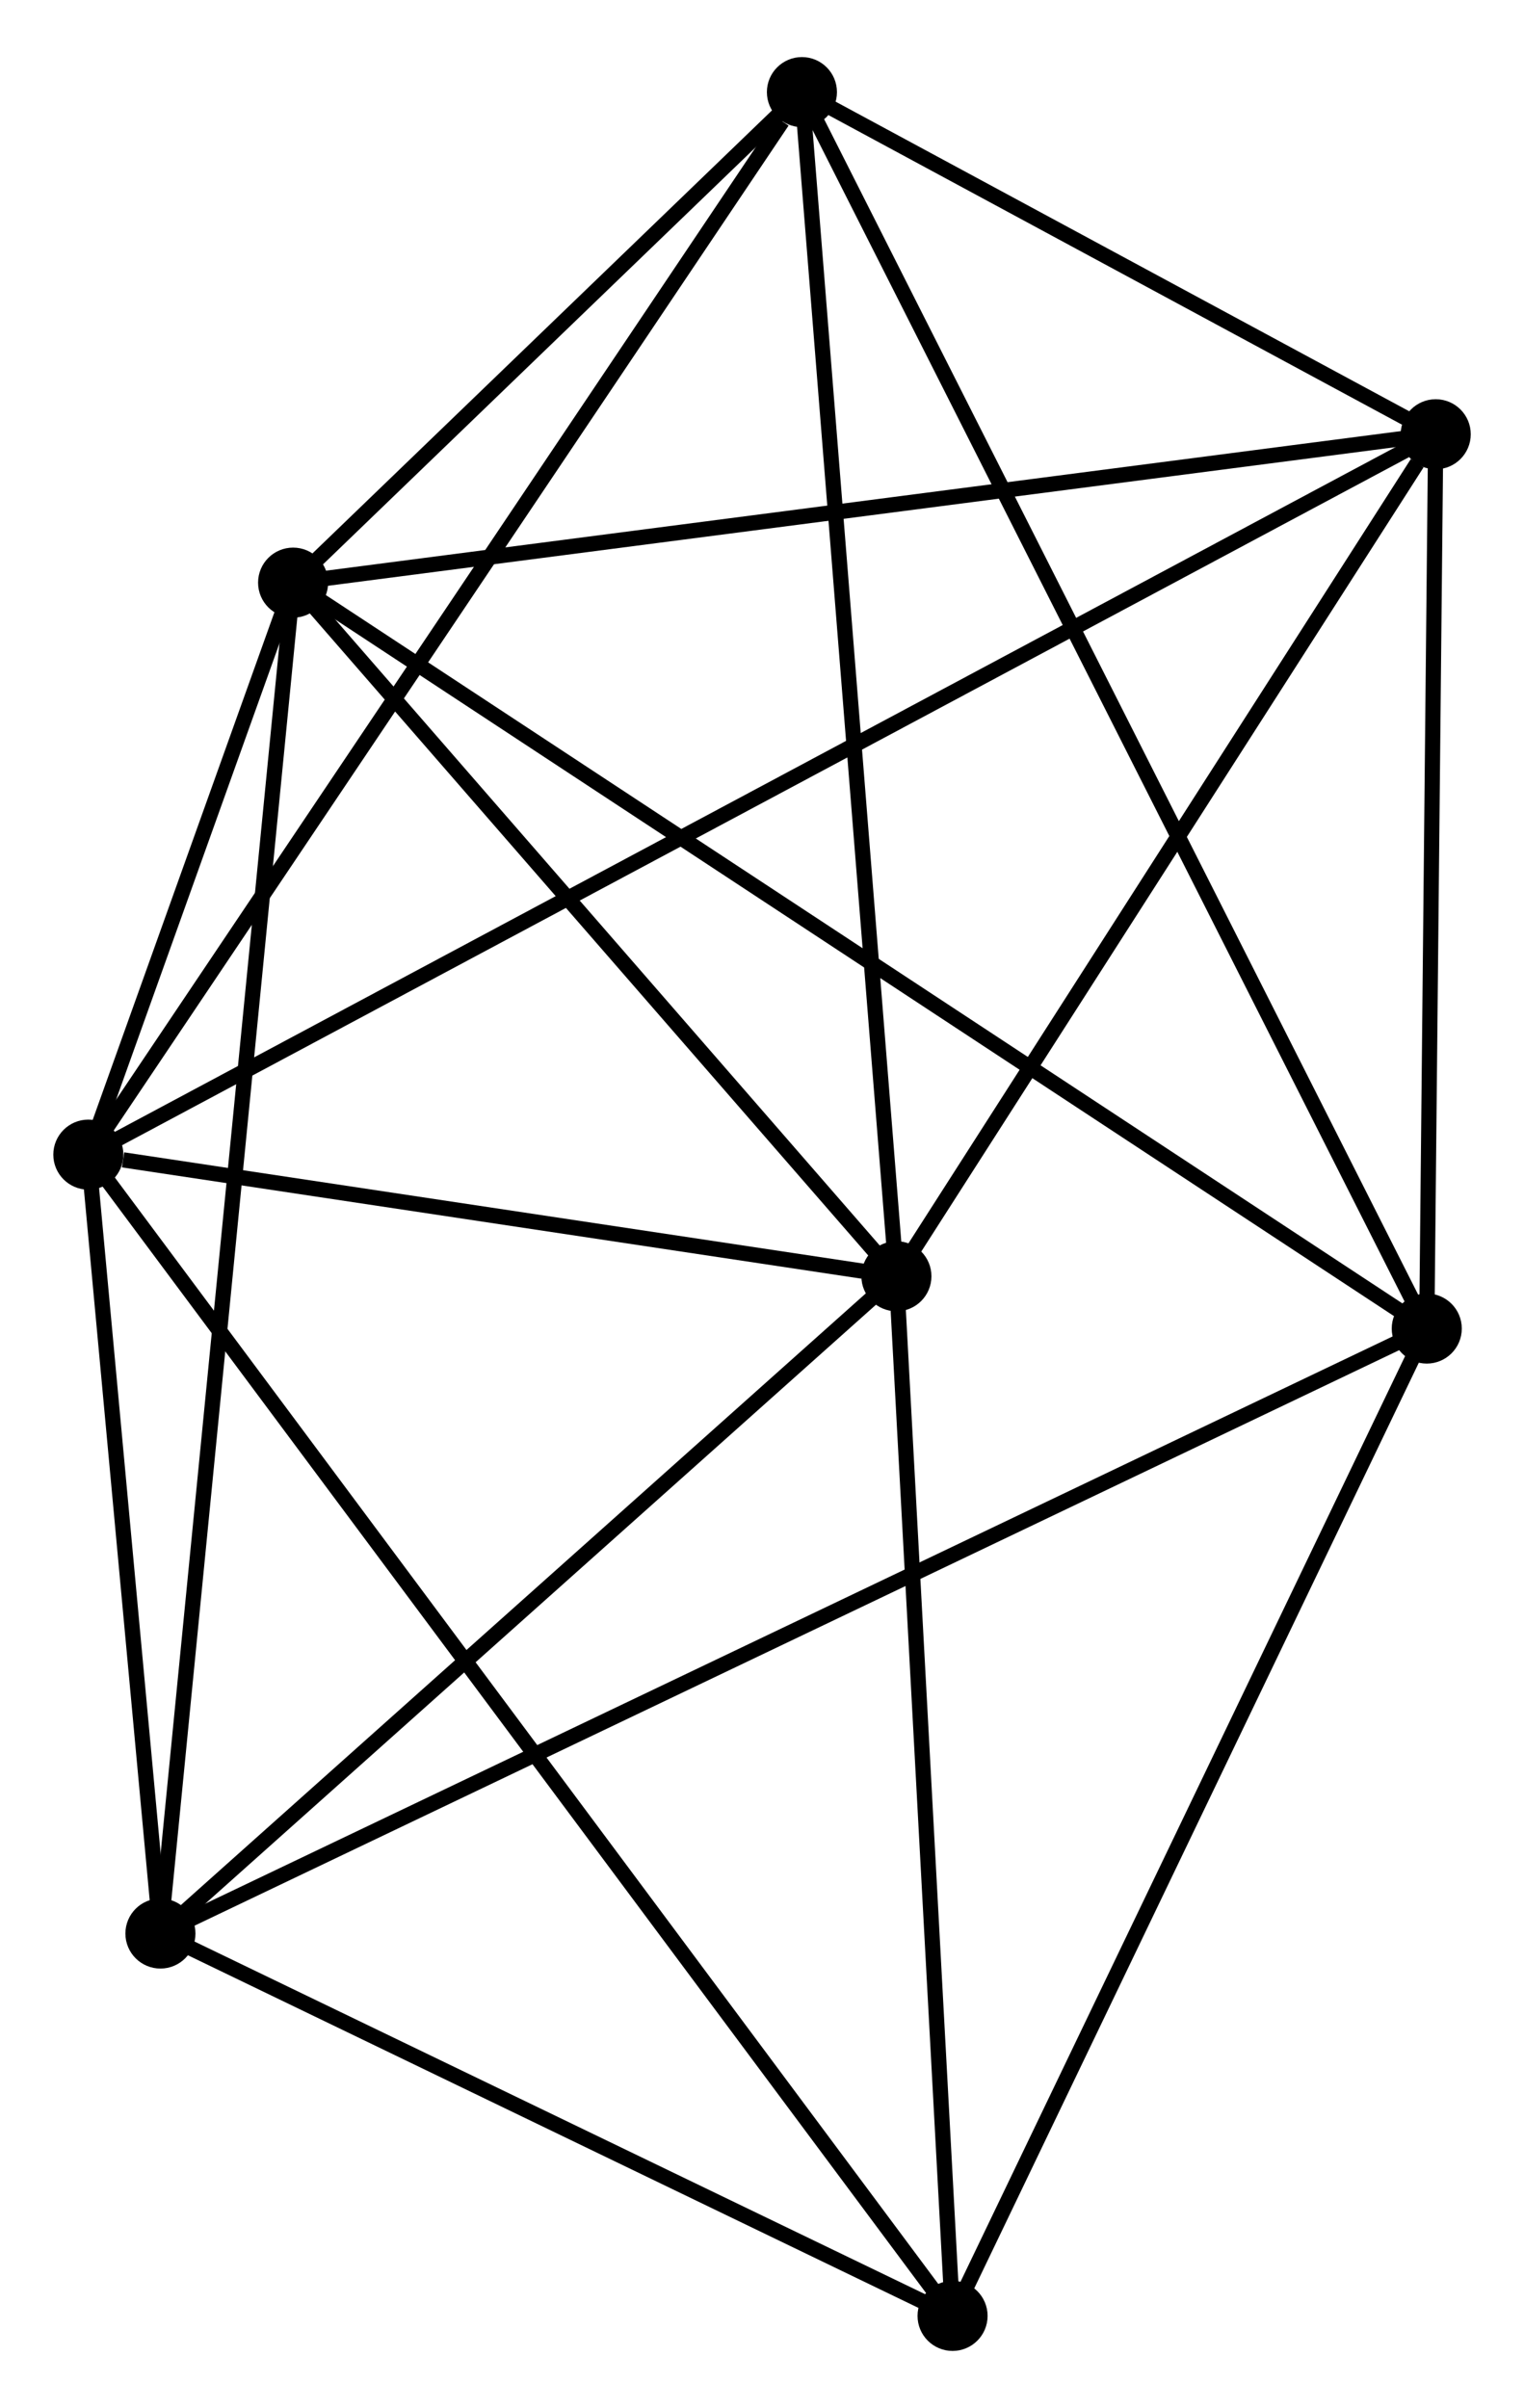<?xml version="1.0" encoding="UTF-8" standalone="no"?>
<!DOCTYPE svg PUBLIC "-//W3C//DTD SVG 1.1//EN"
 "http://www.w3.org/Graphics/SVG/1.1/DTD/svg11.dtd">
<!-- Generated by graphviz version 2.36.0 (20140111.2315)
 -->
<!-- Title: %3 Pages: 1 -->
<svg width="100pt" height="158pt"
 viewBox="0.00 0.00 100.06 157.60" xmlns="http://www.w3.org/2000/svg" xmlns:xlink="http://www.w3.org/1999/xlink">
<g id="graph0" class="graph" transform="scale(1 1) rotate(0) translate(4 153.601)">
<title>%3</title>
<!-- 0 -->
<g id="node1" class="node"><title>0</title>
<ellipse fill="black" stroke="black" cx="1.8" cy="-78.042" rx="1.8" ry="1.8"/>
</g>
<!-- 1 -->
<g id="node2" class="node"><title>1</title>
<ellipse fill="black" stroke="black" cx="54.855" cy="-70.057" rx="1.8" ry="1.8"/>
</g>
<!-- 0&#45;&#45;1 -->
<g id="edge1" class="edge"><title>0&#45;&#45;1</title>
<path fill="none" stroke="black" d="M4.08,-77.699C12.807,-76.385 44.033,-71.686 52.643,-70.39"/>
</g>
<!-- 2 -->
<g id="node3" class="node"><title>2</title>
<ellipse fill="black" stroke="black" cx="15.244" cy="-115.596" rx="1.8" ry="1.8"/>
</g>
<!-- 0&#45;&#45;2 -->
<g id="edge2" class="edge"><title>0&#45;&#45;2</title>
<path fill="none" stroke="black" d="M2.523,-80.061C4.879,-86.642 12.316,-107.416 14.582,-113.746"/>
</g>
<!-- 4 -->
<g id="node4" class="node"><title>4</title>
<ellipse fill="black" stroke="black" cx="90.264" cy="-125.338" rx="1.8" ry="1.8"/>
</g>
<!-- 0&#45;&#45;4 -->
<g id="edge3" class="edge"><title>0&#45;&#45;4</title>
<path fill="none" stroke="black" d="M3.648,-79.03C15.161,-85.185 76.944,-118.217 88.427,-124.356"/>
</g>
<!-- 5 -->
<g id="node5" class="node"><title>5</title>
<ellipse fill="black" stroke="black" cx="6.533" cy="-26.904" rx="1.8" ry="1.8"/>
</g>
<!-- 0&#45;&#45;5 -->
<g id="edge4" class="edge"><title>0&#45;&#45;5</title>
<path fill="none" stroke="black" d="M2.003,-75.844C2.782,-67.433 5.567,-37.335 6.335,-29.036"/>
</g>
<!-- 6 -->
<g id="node6" class="node"><title>6</title>
<ellipse fill="black" stroke="black" cx="48.651" cy="-147.801" rx="1.8" ry="1.8"/>
</g>
<!-- 0&#45;&#45;6 -->
<g id="edge5" class="edge"><title>0&#45;&#45;6</title>
<path fill="none" stroke="black" d="M2.958,-79.766C9.384,-89.334 40.608,-135.825 47.361,-145.881"/>
</g>
<!-- 7 -->
<g id="node7" class="node"><title>7</title>
<ellipse fill="black" stroke="black" cx="58.542" cy="-1.8" rx="1.8" ry="1.8"/>
</g>
<!-- 0&#45;&#45;7 -->
<g id="edge6" class="edge"><title>0&#45;&#45;7</title>
<path fill="none" stroke="black" d="M2.985,-76.449C10.37,-66.527 49.998,-13.28 57.363,-3.384"/>
</g>
<!-- 1&#45;&#45;2 -->
<g id="edge7" class="edge"><title>1&#45;&#45;2</title>
<path fill="none" stroke="black" d="M53.537,-71.572C47.523,-78.486 22.716,-107.006 16.608,-114.028"/>
</g>
<!-- 1&#45;&#45;4 -->
<g id="edge8" class="edge"><title>1&#45;&#45;4</title>
<path fill="none" stroke="black" d="M56.033,-71.896C61.409,-80.289 83.585,-114.911 89.045,-123.436"/>
</g>
<!-- 1&#45;&#45;5 -->
<g id="edge9" class="edge"><title>1&#45;&#45;5</title>
<path fill="none" stroke="black" d="M53.247,-68.621C45.911,-62.069 15.647,-35.043 8.196,-28.389"/>
</g>
<!-- 1&#45;&#45;6 -->
<g id="edge10" class="edge"><title>1&#45;&#45;6</title>
<path fill="none" stroke="black" d="M54.702,-71.979C53.843,-82.735 49.643,-135.366 48.799,-145.946"/>
</g>
<!-- 1&#45;&#45;7 -->
<g id="edge11" class="edge"><title>1&#45;&#45;7</title>
<path fill="none" stroke="black" d="M54.961,-68.088C55.5,-58.12 57.919,-13.327 58.442,-3.648"/>
</g>
<!-- 2&#45;&#45;4 -->
<g id="edge13" class="edge"><title>2&#45;&#45;4</title>
<path fill="none" stroke="black" d="M17.099,-115.837C27.478,-117.185 78.266,-123.78 88.475,-125.106"/>
</g>
<!-- 2&#45;&#45;5 -->
<g id="edge14" class="edge"><title>2&#45;&#45;5</title>
<path fill="none" stroke="black" d="M15.062,-113.744C13.929,-102.201 7.845,-40.259 6.714,-28.746"/>
</g>
<!-- 2&#45;&#45;6 -->
<g id="edge15" class="edge"><title>2&#45;&#45;6</title>
<path fill="none" stroke="black" d="M16.68,-116.98C22.175,-122.277 41.837,-141.232 47.258,-146.458"/>
</g>
<!-- 3 -->
<g id="node8" class="node"><title>3</title>
<ellipse fill="black" stroke="black" cx="89.676" cy="-66.623" rx="1.8" ry="1.8"/>
</g>
<!-- 2&#45;&#45;3 -->
<g id="edge12" class="edge"><title>2&#45;&#45;3</title>
<path fill="none" stroke="black" d="M16.799,-114.573C26.485,-108.2 78.468,-73.997 88.13,-67.641"/>
</g>
<!-- 4&#45;&#45;6 -->
<g id="edge20" class="edge"><title>4&#45;&#45;6</title>
<path fill="none" stroke="black" d="M88.476,-126.304C81.631,-129.998 57.139,-143.219 50.386,-146.864"/>
</g>
<!-- 5&#45;&#45;7 -->
<g id="edge21" class="edge"><title>5&#45;&#45;7</title>
<path fill="none" stroke="black" d="M8.263,-26.069C16.16,-22.257 48.732,-6.535 56.751,-2.664"/>
</g>
<!-- 3&#45;&#45;4 -->
<g id="edge16" class="edge"><title>3&#45;&#45;4</title>
<path fill="none" stroke="black" d="M89.696,-68.577C89.785,-77.491 90.153,-114.264 90.244,-123.317"/>
</g>
<!-- 3&#45;&#45;5 -->
<g id="edge17" class="edge"><title>3&#45;&#45;5</title>
<path fill="none" stroke="black" d="M87.939,-65.794C77.119,-60.624 19.052,-32.885 8.26,-27.729"/>
</g>
<!-- 3&#45;&#45;6 -->
<g id="edge18" class="edge"><title>3&#45;&#45;6</title>
<path fill="none" stroke="black" d="M88.819,-68.319C83.48,-78.883 54.828,-135.577 49.503,-146.115"/>
</g>
<!-- 3&#45;&#45;7 -->
<g id="edge19" class="edge"><title>3&#45;&#45;7</title>
<path fill="none" stroke="black" d="M88.778,-64.753C84.231,-55.287 63.8,-12.747 59.385,-3.555"/>
</g>
</g>
</svg>
